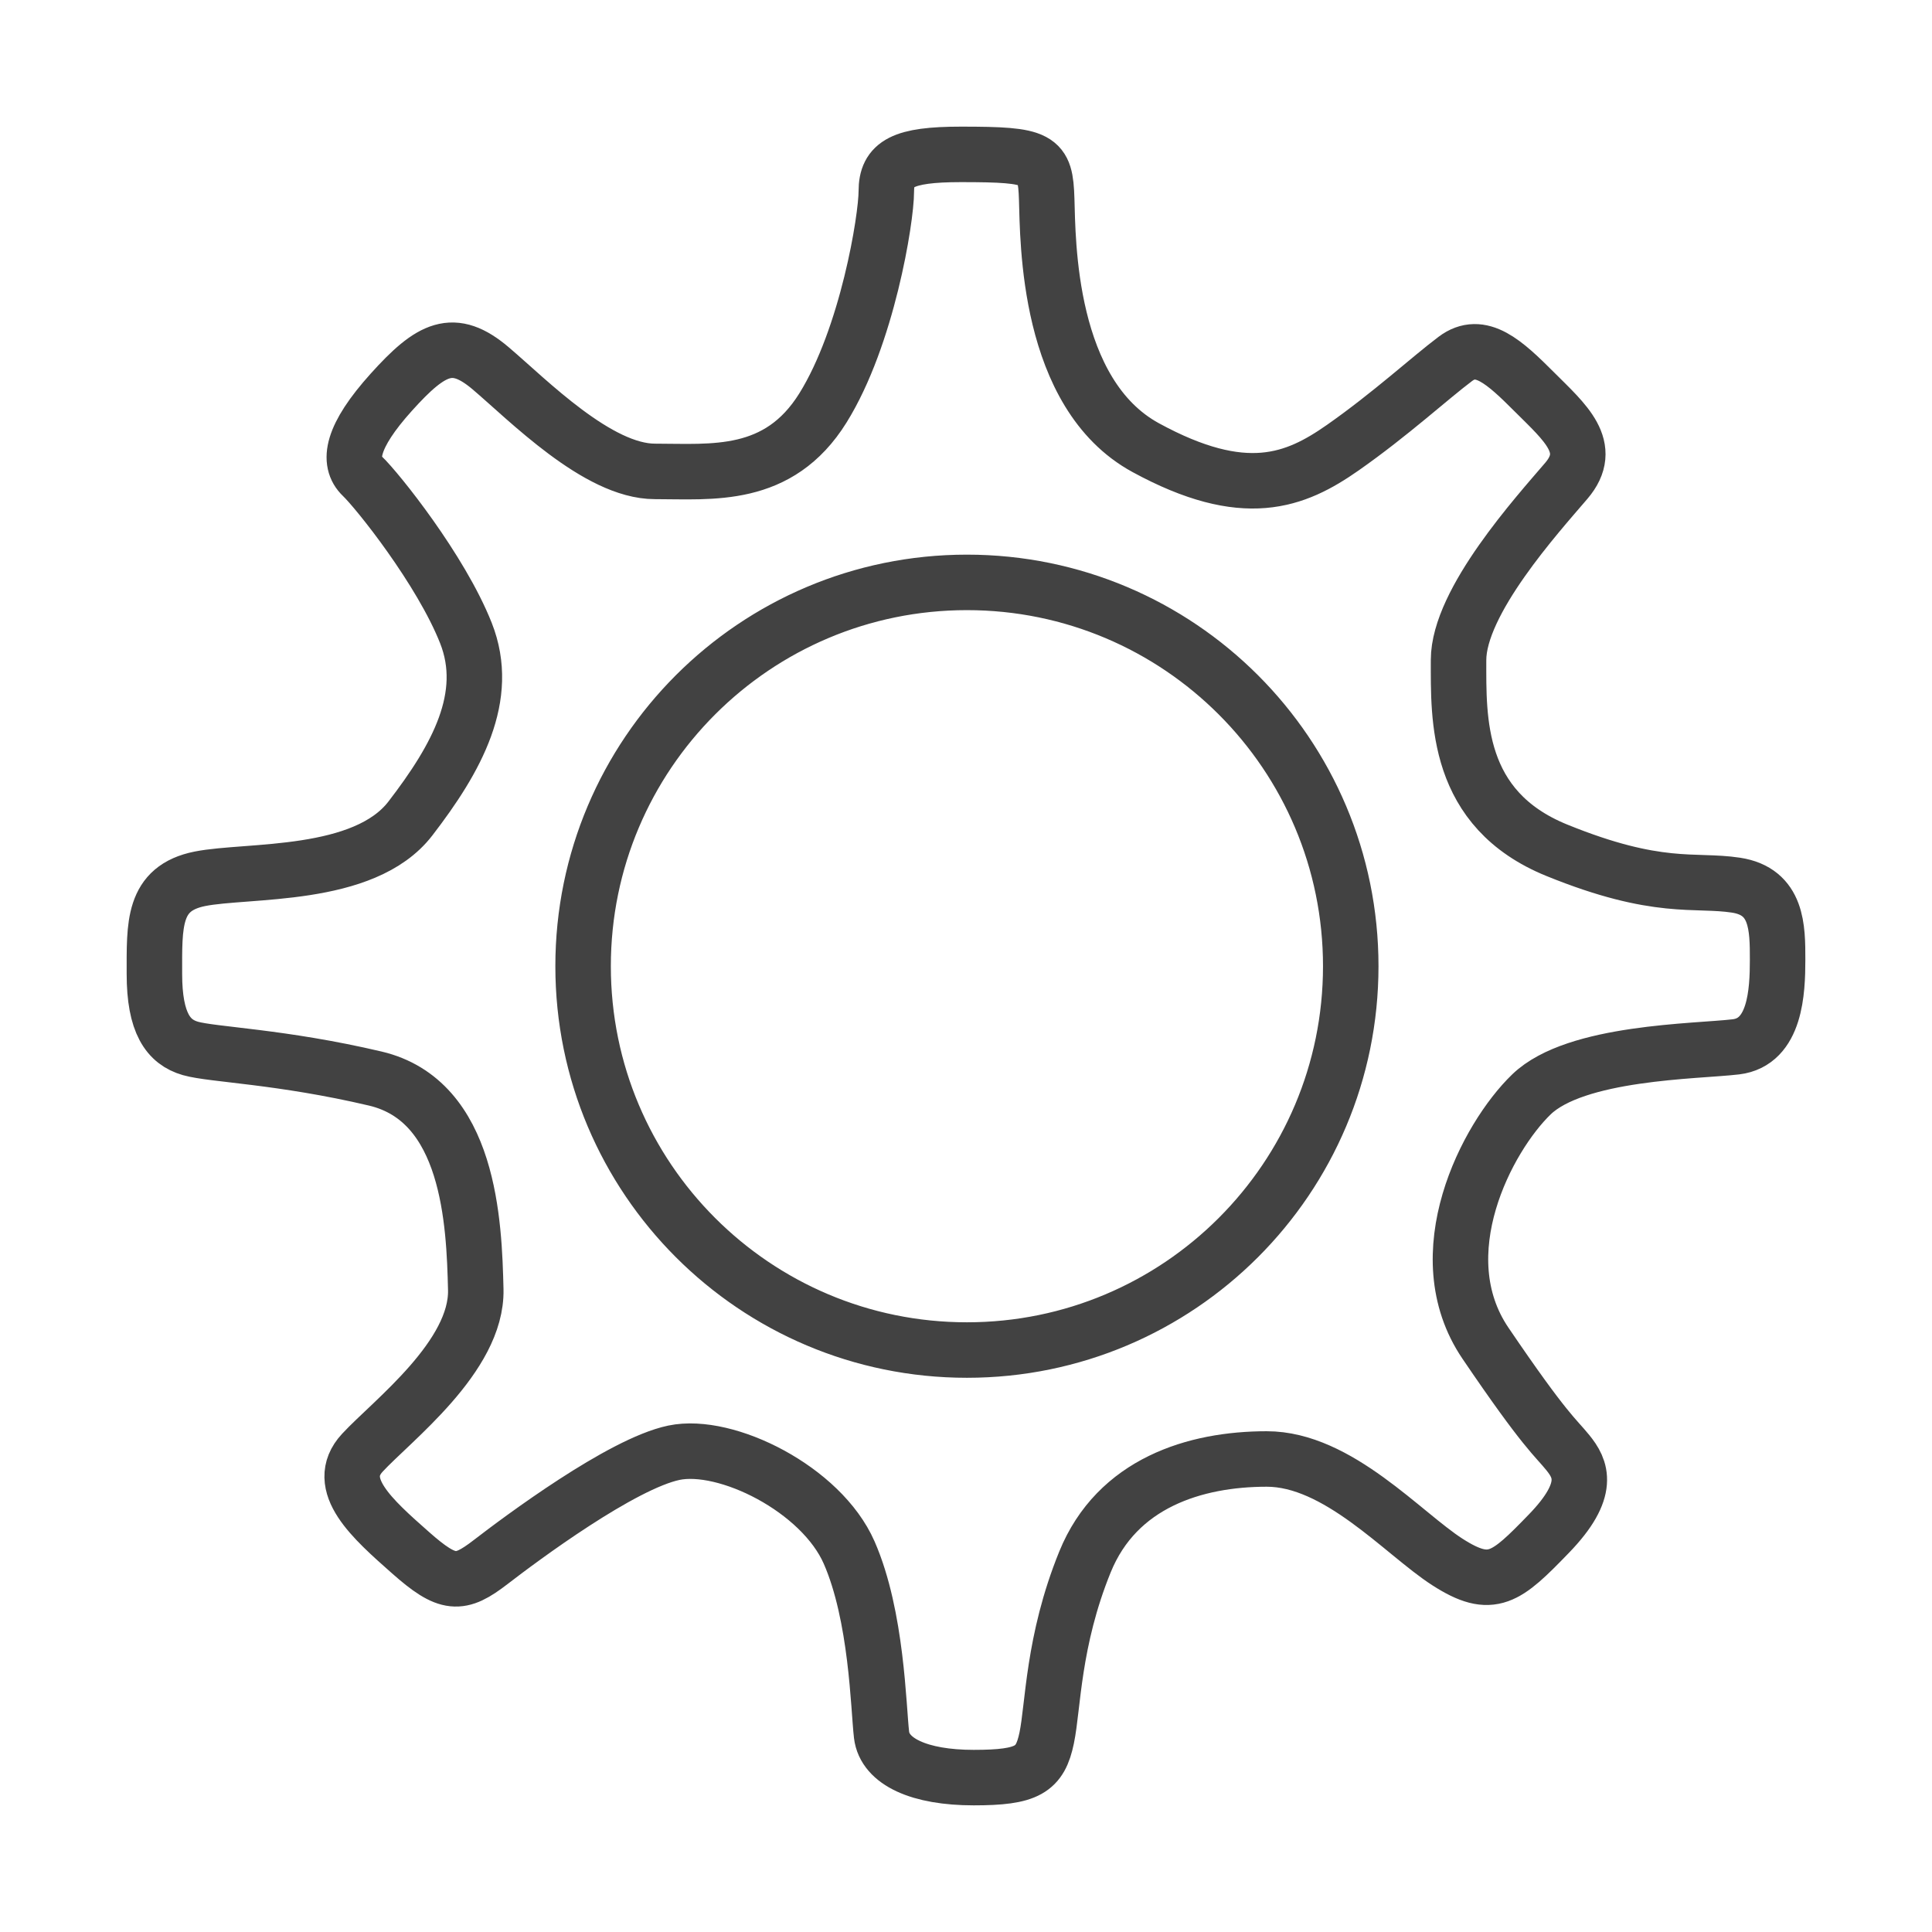 <?xml version="1.0" encoding="utf-8"?>
<!-- Generator: Adobe Illustrator 17.0.1, SVG Export Plug-In . SVG Version: 6.00 Build 0)  -->
<!DOCTYPE svg PUBLIC "-//W3C//DTD SVG 1.1//EN" "http://www.w3.org/Graphics/SVG/1.1/DTD/svg11.dtd">
<svg version="1.1" id="Layer_1" xmlns="http://www.w3.org/2000/svg" xmlns:xlink="http://www.w3.org/1999/xlink" x="0px" y="0px"
	 width="90px" height="90px" viewBox="0 0 90 90" enable-background="new 0 0 90 90" xml:space="preserve">
<g>
	
		<path fill="none" stroke="#424242" stroke-width="2.585" stroke-linecap="round" stroke-linejoin="round" stroke-miterlimit="10" d="
		M80.867,41.234c-1.941-0.295-3.618,0.295-8.344-1.625c-4.726-1.92-4.578-6.129-4.578-8.861c0-2.732,3.692-6.794,5.021-8.351
		c1.329-1.558-0.074-2.725-1.477-4.128c-1.403-1.403-2.511-2.437-3.692-1.551c-1.181,0.886-3.028,2.584-5.243,4.135
		c-2.215,1.551-4.578,2.511-9.183,0c-4.605-2.511-4.551-9.673-4.612-11.579c-0.061-1.906-0.309-2.082-3.998-2.082
		c-2.73,0-3.473,0.443-3.473,1.721s-0.886,6.771-2.954,10.093s-5.169,2.954-7.827,2.954s-5.907-3.323-7.647-4.8
		c-1.739-1.477-2.765-0.96-4.629,1.108c-1.864,2.068-2.05,3.249-1.351,3.914c0.699,0.665,3.658,4.357,4.825,7.31
		c1.167,2.954-0.429,5.834-2.59,8.64s-7.586,2.363-9.801,2.806c-2.215,0.443-2.121,2.141-2.121,4.431s0.644,3.175,1.678,3.471
		s4.209,0.369,8.608,1.403s4.61,6.72,4.684,9.83c0.074,3.111-3.914,6.12-5.283,7.602c-1.369,1.482,0.483,3.096,2.235,4.647
		c1.752,1.551,2.309,1.551,3.745,0.443c1.436-1.108,6.096-4.578,8.533-5.09c2.437-0.511,6.867,1.693,8.163,4.647
		c1.296,2.954,1.362,7.237,1.51,8.492c0.148,1.255,1.772,1.994,4.292,1.994s3.093-0.369,3.401-1.846
		c0.309-1.477,0.282-4.504,1.782-8.197c1.5-3.692,5.146-4.8,8.469-4.8s6.35,3.471,8.418,4.8s2.732,0.738,4.726-1.322
		s1.477-3.035,0.886-3.768c-0.591-0.733-1.034-0.965-3.84-5.101s0.074-9.6,2.141-11.593c2.068-1.994,7.68-1.994,9.526-2.215
		c1.846-0.222,1.941-2.584,1.941-4.061C82.808,43.228,82.808,41.529,80.867,41.234z M45.043,62.89c-9.875,0-17.88-8.005-17.88-17.88
		s8.005-17.88,17.88-17.88s17.88,8.005,17.88,17.88S54.918,62.89,45.043,62.89z"/>
</g>
</svg>
